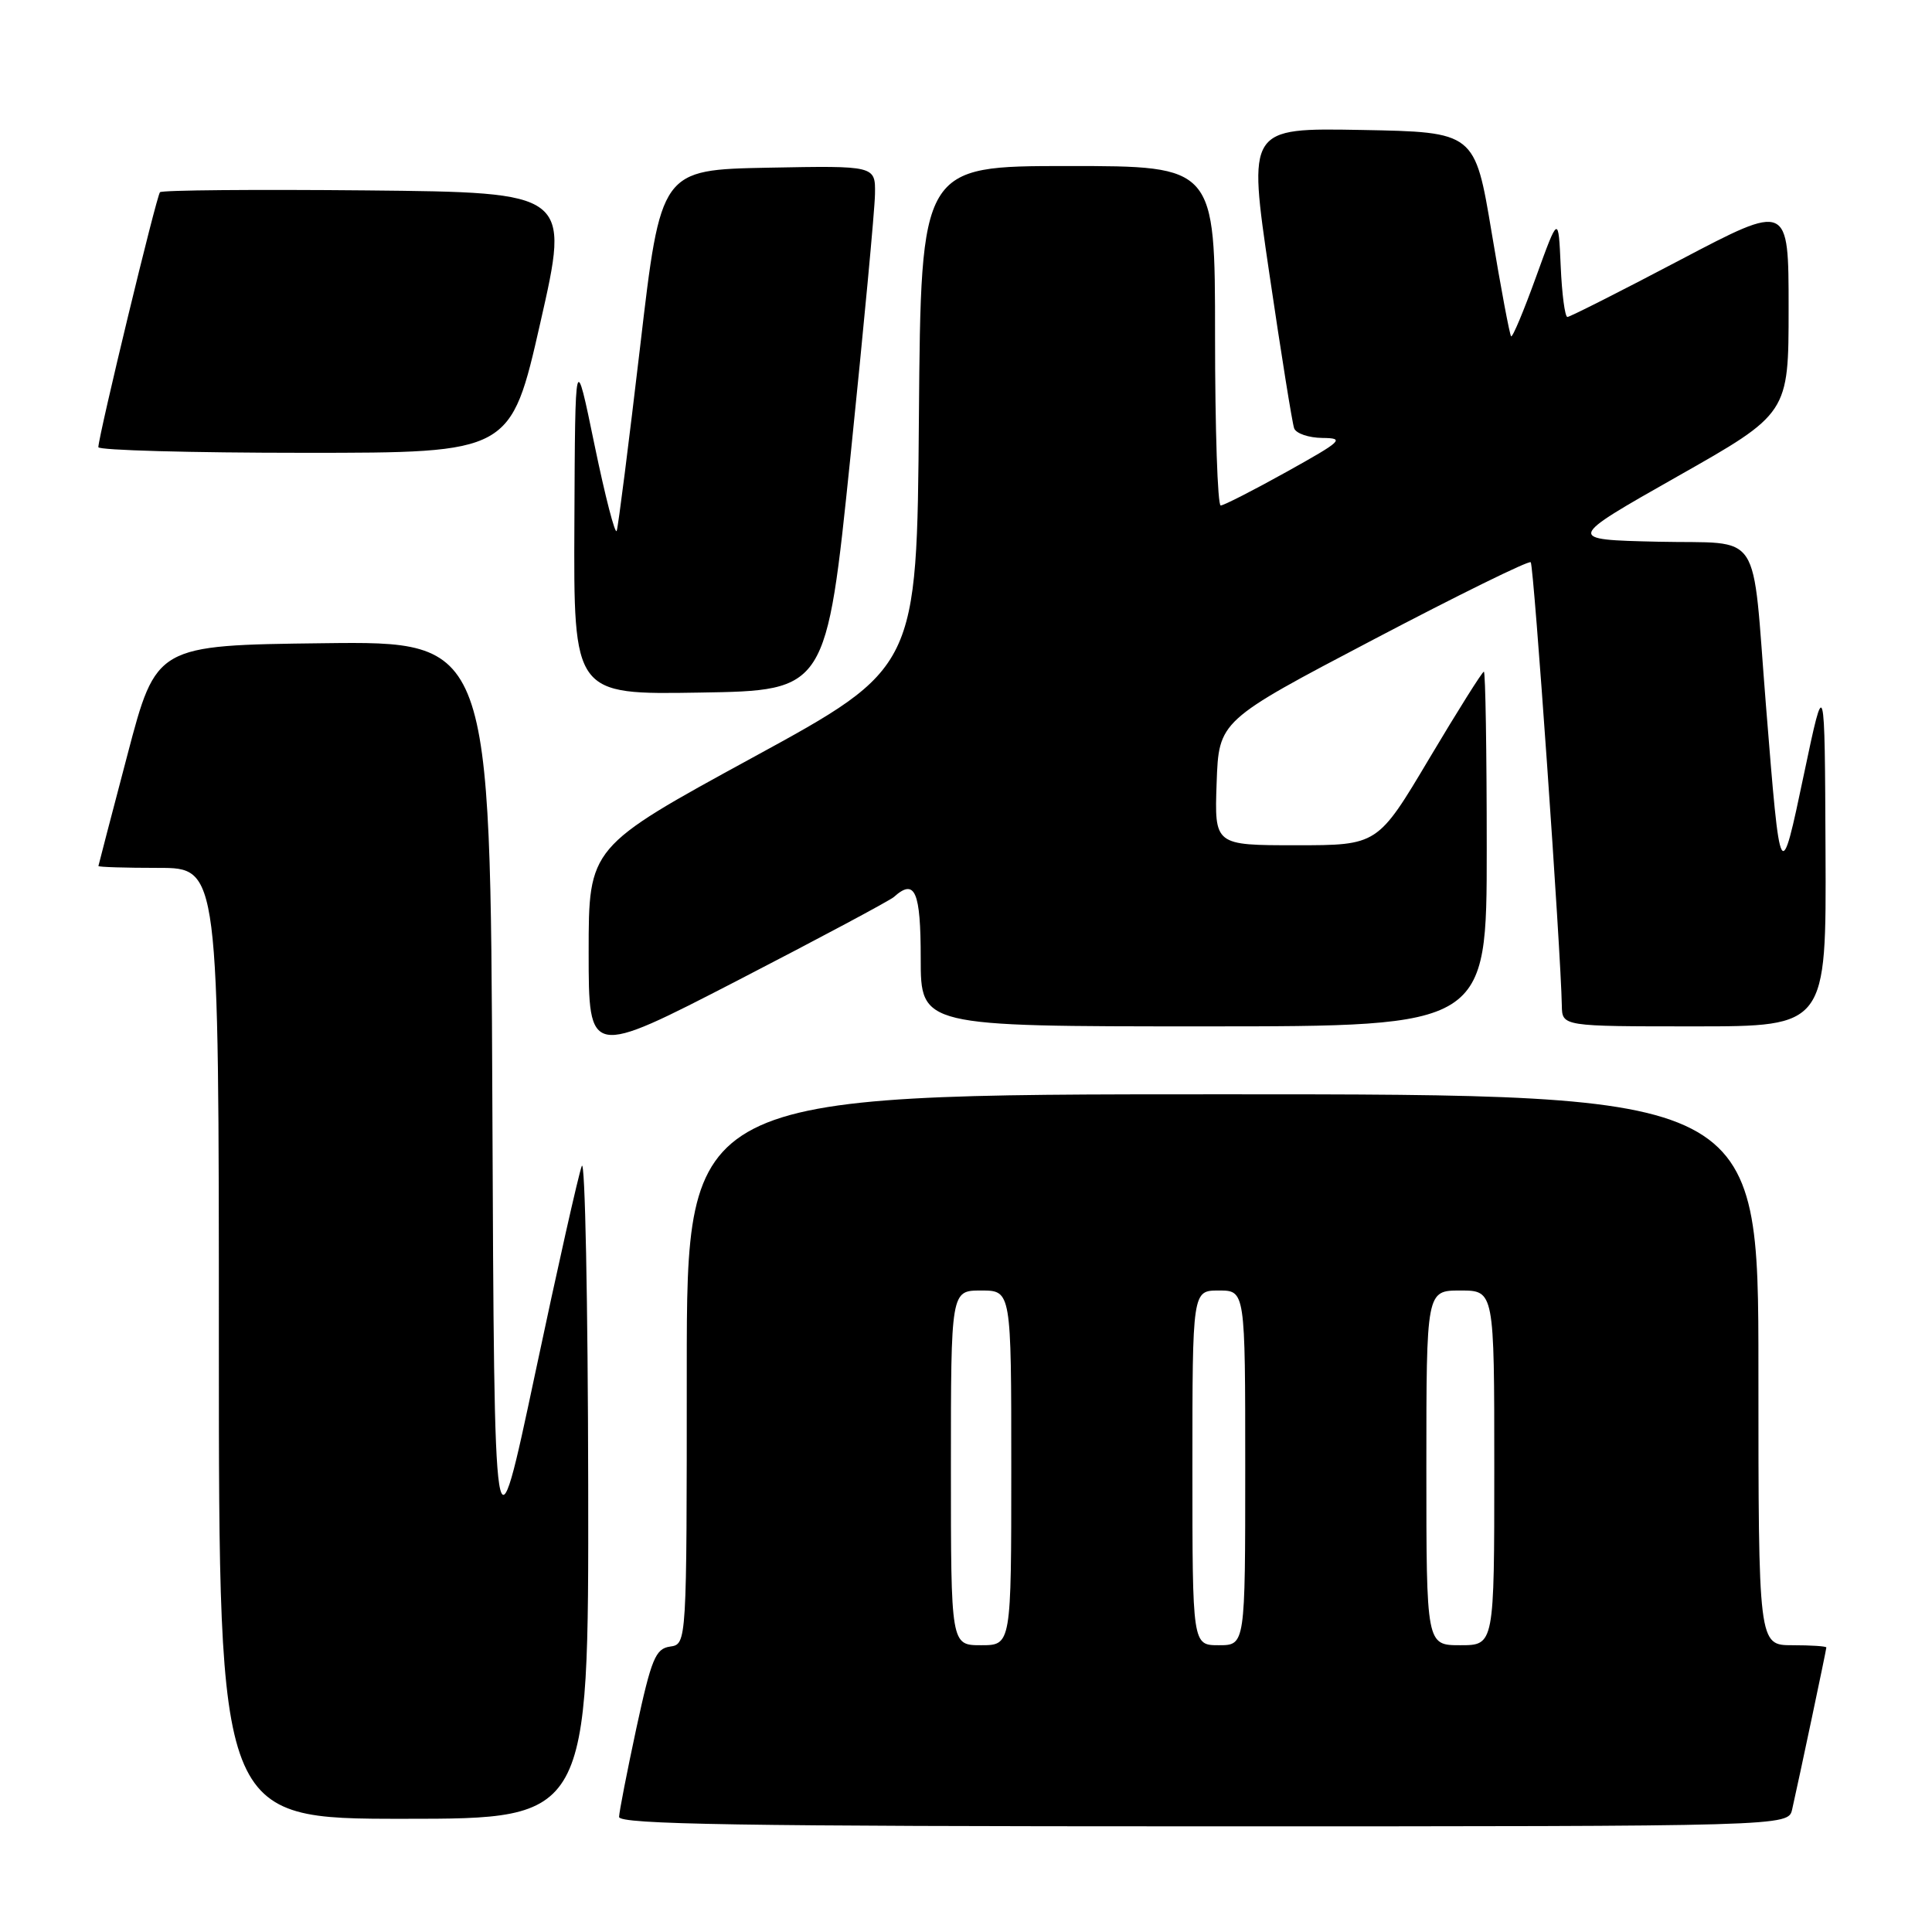 <?xml version="1.0" encoding="UTF-8" standalone="no"?>
<!DOCTYPE svg PUBLIC "-//W3C//DTD SVG 1.1//EN" "http://www.w3.org/Graphics/SVG/1.1/DTD/svg11.dtd" >
<svg xmlns="http://www.w3.org/2000/svg" xmlns:xlink="http://www.w3.org/1999/xlink" version="1.1" viewBox="0 0 256 256">
 <g >
 <path fill="currentColor"
d=" M 237.47 239.75 C 238.40 235.65 242.00 218.60 242.00 218.30 C 242.00 218.13 239.97 218.00 237.50 218.00 C 233.00 218.00 233.00 218.00 233.00 181.50 C 233.00 145.00 233.00 145.00 162.00 145.00 C 91.00 145.00 91.00 145.00 91.00 181.43 C 91.00 217.86 91.00 217.86 88.79 218.18 C 86.86 218.46 86.32 219.77 84.32 229.00 C 83.08 234.78 82.05 240.06 82.03 240.75 C 82.01 241.74 98.15 242.00 159.48 242.00 C 236.96 242.00 236.96 242.00 237.47 239.75 Z  M 77.94 196.75 C 77.90 172.41 77.52 153.40 77.09 154.50 C 76.66 155.60 73.88 167.97 70.91 182.00 C 65.50 207.50 65.50 207.50 65.24 146.23 C 64.98 84.96 64.98 84.96 42.84 85.23 C 20.70 85.50 20.70 85.50 16.89 100.00 C 14.79 107.97 13.06 114.61 13.04 114.75 C 13.02 114.89 16.60 115.00 21.00 115.00 C 29.00 115.00 29.00 115.00 29.00 178.00 C 29.00 241.00 29.00 241.00 53.50 241.00 C 78.00 241.00 78.00 241.00 77.94 196.75 Z  M 118.45 118.85 C 121.24 116.34 122.00 118.08 122.00 127.00 C 122.00 136.00 122.00 136.00 159.50 136.00 C 197.00 136.00 197.00 136.00 197.00 112.50 C 197.00 99.57 196.83 89.00 196.62 89.00 C 196.41 89.00 193.16 94.17 189.39 100.50 C 182.55 112.00 182.55 112.00 171.73 112.00 C 160.92 112.00 160.92 112.00 161.21 103.75 C 161.50 95.50 161.50 95.50 181.94 84.77 C 193.17 78.87 202.58 74.24 202.83 74.50 C 203.24 74.90 206.83 126.11 206.95 133.25 C 207.00 136.00 207.00 136.00 224.50 136.00 C 242.00 136.00 242.00 136.00 241.89 112.75 C 241.79 89.50 241.79 89.50 239.05 102.50 C 235.91 117.42 235.92 117.43 234.00 93.50 C 232.09 69.63 233.72 72.10 219.69 71.78 C 207.50 71.50 207.50 71.50 222.25 63.14 C 237.00 54.79 237.00 54.79 237.00 40.84 C 237.00 26.89 237.00 26.89 222.64 34.44 C 214.74 38.60 208.01 42.00 207.69 42.00 C 207.36 42.00 206.96 38.96 206.80 35.25 C 206.50 28.50 206.50 28.50 203.53 36.70 C 201.90 41.21 200.42 44.75 200.23 44.56 C 200.04 44.37 198.88 38.21 197.66 30.86 C 195.43 17.50 195.43 17.50 180.39 17.22 C 165.35 16.95 165.35 16.95 168.19 36.22 C 169.75 46.83 171.23 56.06 171.48 56.75 C 171.73 57.44 173.41 58.01 175.22 58.03 C 178.24 58.06 177.86 58.41 170.50 62.51 C 166.10 64.96 162.16 66.97 161.75 66.98 C 161.34 66.99 161.00 56.88 161.00 44.50 C 161.00 22.00 161.00 22.00 141.51 22.00 C 122.03 22.00 122.03 22.00 121.76 55.25 C 121.50 88.50 121.50 88.50 99.75 100.37 C 78.00 112.24 78.00 112.24 78.00 126.17 C 78.00 140.10 78.00 140.10 97.75 129.91 C 108.61 124.30 117.93 119.32 118.45 118.85 Z  M 112.69 60.50 C 114.44 43.45 115.91 27.80 115.94 25.72 C 116.00 21.95 116.00 21.95 101.78 22.22 C 87.56 22.50 87.56 22.50 84.83 45.86 C 83.32 58.70 81.93 69.71 81.72 70.33 C 81.52 70.94 80.20 65.83 78.78 58.97 C 76.21 46.50 76.21 46.50 76.11 69.27 C 76.00 92.05 76.00 92.05 92.75 91.77 C 109.50 91.50 109.50 91.50 112.69 60.50 Z  M 71.60 42.75 C 75.52 25.50 75.52 25.50 48.61 25.23 C 33.81 25.09 21.47 25.19 21.20 25.47 C 20.74 25.93 13.11 57.50 13.03 59.25 C 13.01 59.66 25.30 60.00 40.34 60.00 C 67.68 60.00 67.68 60.00 71.60 42.75 Z  M 126.00 194.50 C 126.00 171.00 126.00 171.00 130.00 171.00 C 134.00 171.00 134.00 171.00 134.00 194.50 C 134.00 218.00 134.00 218.00 130.00 218.00 C 126.00 218.00 126.00 218.00 126.00 194.50 Z  M 158.00 194.50 C 158.00 171.00 158.00 171.00 161.50 171.00 C 165.00 171.00 165.00 171.00 165.00 194.50 C 165.00 218.00 165.00 218.00 161.50 218.00 C 158.00 218.00 158.00 218.00 158.00 194.50 Z  M 189.00 194.50 C 189.00 171.00 189.00 171.00 193.50 171.00 C 198.00 171.00 198.00 171.00 198.00 194.50 C 198.00 218.00 198.00 218.00 193.50 218.00 C 189.00 218.00 189.00 218.00 189.00 194.50 Z "/>
</g>
</svg>